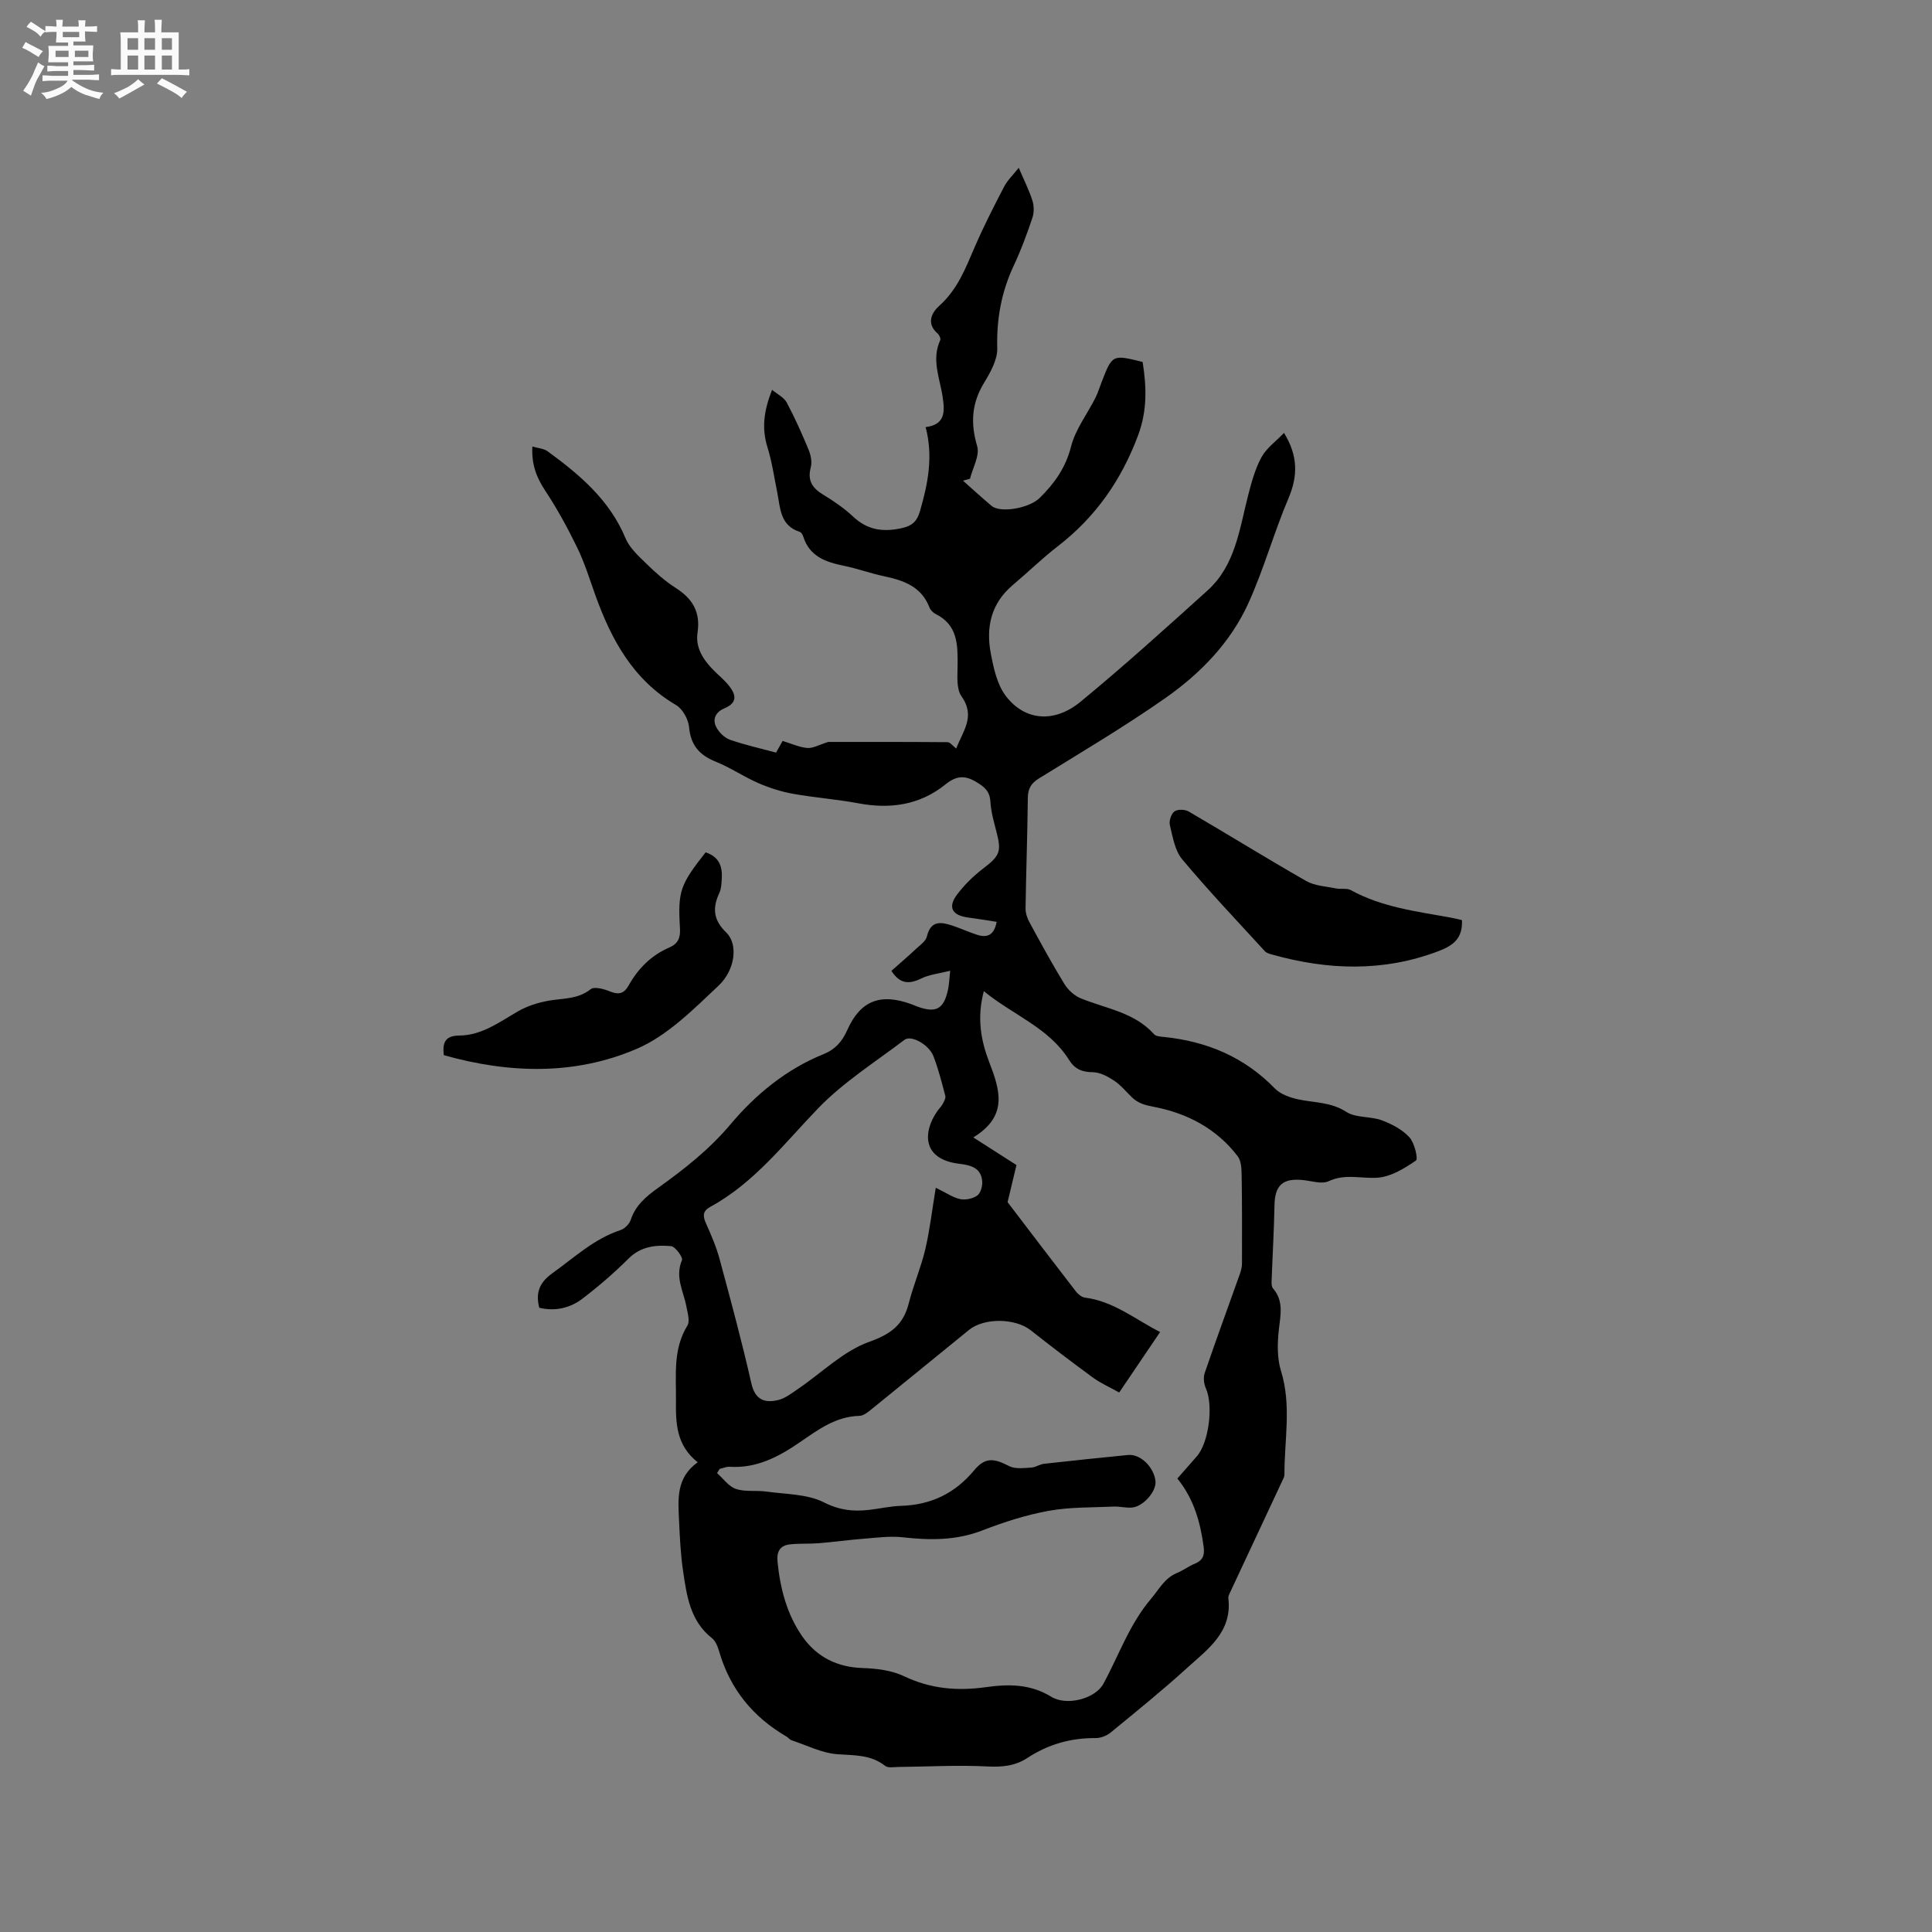 <svg enable-background="new 0 0 400 400" viewBox="0 0 400 400" xmlns="http://www.w3.org/2000/svg"><rect x="0" y="0" width="400" height="400" fill="#808080" stroke="none"/><path d="m6.8 9.5c.6.3 1.3.7 2.1 1.1-.4.4-.7.8-.9 1.2-.7-.4-1.3-.8-1.8-1.1s-1.1-.6-1.6-.8c.2-.4.5-.8.7-1.2.4.2.8.5 1.5.8zm.9 6.9c-.3.6-.5 1.1-.7 1.7s-.4 1.1-.6 1.7c-.6-.4-1.1-.7-1.6-1 .7-1 1.2-1.8 1.5-2.4.3-.5.6-1.1.8-1.7.3-.6.5-1.2.8-1.8.3.3.8.6 1.3.8-.7 1.3-1.2 2.2-1.5 2.7zm.1-11c.4.3 1 .7 1.7 1.1-.5.2-.8.6-1.1 1.1-.5-.6-1-1-1.4-1.2s-.9-.6-1.5-.8c.2-.4.5-.7.9-1.1.5.3.9.6 1.4.9zm10.5 13.1c1 .4 2 .6 3.1.7-.4.4-.7.8-.8 1.3-.9-.2-1.9-.6-3-.9-1-.4-2-.9-2.8-1.6-.5.4-1.1.9-1.9 1.3s-1.9.9-3.3 1.2c-.1-.3-.5-.8-1.1-1.3 1 0 2.1-.3 3.2-.8 1.2-.5 1.9-1 2.3-1.7h-3.2c-.4 0-1 0-2 .1v-1.2c1 0 1.7.1 2 .1h3.3v-1h-2.3c-.2 0-.9 0-2 .1v-1.2c1.2 0 1.9.1 2 .1h2.3v-.8h-4.1c0-.7.1-1.2.1-1.6 0-.5 0-1.1-.1-1.8h4.1v-.7h-2.5c0-.6.1-1.1.1-1.6v-.6h-.5c-.4 0-1 0-1.8.1v-1.3c1.2 0 1.9.1 2.1.1h.2c0-.3 0-.8-.1-1.4h1.4c0 .6-.1 1-.1 1.4h3.4c0-.4 0-.8-.1-1.3h1.5c0 .4-.1.9-.1 1.3.7 0 1.5 0 2.5-.1v1.2c-1 0-1.8-.1-2.5-.1v.6c0 .3 0 .8.1 1.5h-2.5v.8h4.1c0 .7-.1 1.3-.1 1.8s0 1 .1 1.5h-4.1v.8h1.4c.8 0 1.8 0 2.9-.1v1.2c-1 0-1.9-.1-2.8-.1h-1.5v1h3.2c.3 0 1 0 2.1-.1v1.2c-1.1 0-1.8-.1-2.1-.1h-3.4l-.1.1c1.4 1 2.4 1.5 3.4 1.9zm-4.1-6.7v-1.3h-2.7v1.3zm2.2-4.1v-1.1h-3.4v1.1zm1.9 4.1v-1.3h-2.8v1.3z" fill="#fafafb"/><path d="m37 6.7v2.3 5.4c1 0 1.8 0 2.2-.1v1.3c-.6 0-1.5-.1-2.5-.1h-11.9c-.7 0-1.3 0-1.8.1v-1.3c.5 0 1.1.1 2 .1v-5.2c0-1 0-1.8-.1-2.5h3.7c0-1.3 0-2.1-.1-2.5h1.5c0 .4-.1 1.3-.1 2.5h2.2c0-1.2 0-2.1-.1-2.6h1.5c0 .4-.1 1.3-.1 2.6zm-12.3 13.7c-.3-.4-.7-.8-1.1-1.1 1.1-.4 2.1-.9 2.9-1.3.8-.5 1.5-1 2.1-1.6.4.4.9.8 1.3 1.1-2.5 1.4-4.2 2.4-5.2 2.9zm3.9-10.1v-2.4h-2.2v2.4zm0 4.1v-2.9h-2.2v2.9zm3.5-4.1v-2.4h-2.2v2.4zm0 4.1v-2.9h-2.2v2.9zm.4 2.9 1-1.1c.6.3 1.4.7 2.5 1.3s2 1.1 2.7 1.5c-.4.4-.8.8-1.1 1.3-.8-.8-2.5-1.7-5.1-3zm3.1-7v-2.4h-2.1v2.4zm0 4.1v-2.9h-2.1v2.9z" fill="#fafafb"/><g fill="#000001"><path d="m191.64 88.43c4.13-.51 3.96-3.27 3.54-6.16-.57-3.92-2.38-7.78-.52-11.84.15-.32-.18-1.07-.52-1.36-2.41-2.1-1.28-4.32.35-5.78 3.73-3.34 5.41-7.72 7.3-12.11 1.84-4.26 3.95-8.41 6.1-12.53.7-1.35 1.88-2.46 3.03-3.91 1.08 2.53 2.14 4.62 2.84 6.83.35 1.08.34 2.48-.02 3.56-1.12 3.3-2.32 6.6-3.81 9.76-2.58 5.48-3.63 11.12-3.46 17.2.07 2.39-1.43 5.03-2.76 7.22-2.56 4.23-2.79 8.33-1.4 13.06.57 1.94-.92 4.48-1.48 6.75-.48.13-.96.27-1.45.4 1.97 1.74 3.9 3.53 5.92 5.22 1.82 1.52 7.74.53 9.97-1.66 3.04-2.99 5.37-6.25 6.48-10.63.9-3.55 3.34-6.71 5.04-10.07.52-1.03.86-2.16 1.28-3.25 2.23-5.75 2.23-5.75 8.5-4.19.8 5.09.99 10.01-.93 15.16-3.45 9.27-8.79 16.93-16.6 22.97-3.26 2.52-6.23 5.42-9.39 8.09-4.46 3.77-5.55 8.7-4.52 14.1.58 3.05 1.3 6.45 3.1 8.82 3.92 5.15 10.01 5.7 15.47 1.22 9-7.4 17.65-15.24 26.3-23.04 5.73-5.17 6.59-12.57 8.37-19.53.7-2.75 1.46-5.58 2.79-8.04 1.04-1.92 3.02-3.32 4.68-5.06 2.95 4.79 2.87 8.96.91 13.57-3.01 7.1-5.08 14.61-8.26 21.63-3.73 8.25-10.04 14.69-17.36 19.8-8.42 5.88-17.28 11.13-26.02 16.53-1.65 1.02-2.29 2.13-2.31 4.05-.08 7.63-.36 15.26-.47 22.89-.01.98.37 2.05.85 2.93 2.33 4.28 4.66 8.56 7.2 12.71.75 1.22 2.04 2.4 3.35 2.94 5.23 2.15 11.12 2.88 15.2 7.44.4.45 1.34.5 2.05.57 8.88.91 16.63 4.14 22.96 10.66 1.17 1.2 3.13 1.89 4.84 2.26 3.36.72 6.79.53 9.97 2.6 1.98 1.28 4.97.87 7.32 1.73 2.08.77 4.26 1.92 5.73 3.52 1.06 1.15 1.84 4.48 1.36 4.81-2.35 1.62-5.12 3.33-7.85 3.55-3.38.27-6.76-.89-10.22.73-1.42.67-3.53-.05-5.32-.23-4.19-.44-5.82 1.08-5.9 5.18-.1 5.26-.41 10.51-.6 15.76-.02.49-.01 1.13.27 1.46 2.24 2.57 1.6 5.41 1.25 8.43-.33 2.85-.41 5.98.42 8.67 2.23 7.16.69 14.32.72 21.48 0 .39-.21.8-.39 1.17-3.66 7.83-7.32 15.65-10.98 23.47-.13.28-.28.62-.25.91.87 7.04-4.29 10.62-8.58 14.52-5.1 4.63-10.46 8.97-15.79 13.34-.82.67-2.07 1.15-3.12 1.14-5.13-.04-9.82 1.3-14.09 4.1-2.6 1.71-5.29 1.93-8.4 1.77-6.1-.31-12.23.05-18.35.11-.92.01-2.11.25-2.71-.22-2.99-2.36-6.38-2.16-9.91-2.42-3.21-.23-6.33-1.85-9.48-2.89-.38-.13-.66-.53-1.02-.75-6.97-4.05-11.71-9.85-13.97-17.64-.29-.99-.73-2.16-1.49-2.75-4.54-3.58-5.22-8.8-5.98-13.92-.51-3.45-.67-6.96-.83-10.45-.2-4.35-.65-8.83 3.86-12.04-4.48-3.55-4.55-8.15-4.5-12.89.05-5.26-.63-10.54 2.37-15.41.57-.93.03-2.64-.21-3.95-.59-3.15-2.41-6.1-.92-9.58.25-.6-1.37-2.84-2.26-2.92-3.14-.28-6.22.02-8.78 2.56-2.99 2.98-6.21 5.76-9.57 8.32-2.59 1.98-5.7 2.65-8.93 1.88-.81-3.15.07-5.26 2.69-7.13 4.55-3.26 8.65-7.15 14.15-8.96.86-.28 1.81-1.26 2.1-2.12 1-3.01 3.16-4.82 5.63-6.59 5.46-3.91 10.62-7.94 15.11-13.28 5.05-6.01 11.48-11.33 19.13-14.41 2.43-.98 3.88-2.58 4.94-4.97 2.72-6.15 6.9-7.74 13.32-5.38.4.15.78.32 1.18.47 3.89 1.41 5.48.57 6.37-3.46.22-1 .25-2.05.46-3.95-2.38.6-4.35.79-6.01 1.61-2.52 1.24-4.44 1.12-6.16-1.59 1.68-1.49 3.42-2.98 5.1-4.55.84-.78 2.01-1.59 2.25-2.58.81-3.4 2.97-2.99 5.34-2.21 1.7.57 3.34 1.33 5.05 1.88 2 .64 3.5.19 4.05-2.68-2.06-.32-3.98-.64-5.91-.9-3.35-.44-4.27-2.14-2.26-4.79 1.49-1.97 3.32-3.77 5.28-5.28 3.55-2.72 3.93-3.48 2.84-7.71-.53-2.05-1.13-4.13-1.25-6.22-.13-2.13-1.21-3.04-2.9-4.05-2.45-1.47-4.18-1.3-6.45.53-5.27 4.24-11.41 5.12-18.02 3.87-4.47-.84-9.04-1.16-13.52-1.97-2.45-.44-4.89-1.22-7.18-2.22-3-1.31-5.76-3.2-8.79-4.42-3.39-1.36-5.19-3.41-5.53-7.18-.15-1.61-1.33-3.74-2.68-4.54-8.9-5.22-13.4-13.52-16.72-22.76-1.18-3.29-2.21-6.66-3.73-9.79-1.97-4.06-4.15-8.06-6.64-11.83-1.77-2.68-2.87-5.36-2.67-9.16 1.22.37 2.37.42 3.15.99 6.63 4.84 12.82 10.05 16.12 17.97.84 2.03 2.7 3.71 4.33 5.3 1.89 1.85 3.91 3.64 6.12 5.05 3.47 2.22 5.11 5 4.48 9.21-.48 3.2 1.23 5.7 3.39 7.88.97.98 2.06 1.85 2.93 2.9 1.55 1.87 2.2 3.68-.79 4.93-1.72.72-2.52 2.18-1.67 3.84.56 1.1 1.7 2.23 2.84 2.64 3.07 1.08 6.28 1.78 9.56 2.67.55-.98 1-1.78 1.35-2.42 1.78.54 3.42 1.31 5.11 1.46 1.16.1 2.4-.65 4.34-1.25 7.62 0 16.17-.02 24.72.05.5 0 1 .72 1.78 1.32 1.34-3.6 4.06-6.59 1.1-10.8-1.11-1.57-.84-4.26-.82-6.44.04-4.25.03-8.34-4.53-10.61-.53-.26-1.08-.81-1.29-1.35-1.66-4.33-5.32-5.61-9.39-6.47-2.79-.59-5.5-1.59-8.29-2.16-3.76-.77-7.14-1.9-8.45-6.05-.12-.38-.42-.89-.74-.99-4.11-1.31-4.01-4.97-4.66-8.22-.63-3.11-1.08-6.29-2.02-9.31-1.2-3.86-.78-7.48.96-11.87 1.15.95 2.47 1.58 3.02 2.61 1.69 3.17 3.17 6.47 4.54 9.79.46 1.11.75 2.55.45 3.66-.74 2.76.36 4.31 2.61 5.67 2.17 1.31 4.3 2.78 6.15 4.51 2.91 2.73 6.02 3.24 9.88 2.44 2.39-.49 3.37-1.45 3.99-3.63 1.62-5.59 2.76-11.24 1.15-17.33zm40.08 199.87c-1.97-1.1-3.82-1.91-5.42-3.07-4.36-3.19-8.66-6.47-12.9-9.81-3.2-2.52-9.62-2.65-12.81-.05-6.67 5.41-13.3 10.86-19.98 16.26-.8.64-1.77 1.49-2.68 1.51-4.89.11-8.56 2.88-12.28 5.43-4.45 3.06-9.01 5.47-14.62 5.11-.66-.04-1.35.29-2.03.44-.18.29-.36.58-.54.87 1.29 1.14 2.41 2.78 3.92 3.28 1.93.65 4.18.25 6.25.54 4.03.57 8.46.48 11.93 2.23 3.22 1.63 6.08 1.94 9.34 1.57 2.21-.25 4.41-.77 6.62-.84 6.18-.18 11.14-2.53 15.15-7.34 2.3-2.77 4.11-2.53 7.26-.89 1.25.65 3.04.39 4.57.31.9-.04 1.76-.69 2.67-.79 5.79-.65 11.59-1.25 17.39-1.82 2.52-.25 5.31 2.45 5.67 5.37.26 2.08-2.47 5.3-4.86 5.51-1.25.11-2.53-.25-3.79-.2-4.5.21-9.06.08-13.46.88-4.66.85-9.26 2.32-13.69 4.04-5.44 2.12-10.88 2.07-16.52 1.44-2.66-.3-5.42.09-8.12.3-3.12.24-6.22.68-9.33.93-1.98.16-3.99.01-5.96.24-2.04.24-2.73 1.54-2.52 3.61.56 5.57 1.95 10.91 5.17 15.5 2.95 4.19 7.15 6.32 12.45 6.49 2.88.09 5.99.47 8.54 1.68 5.51 2.63 11.04 3.11 16.97 2.28 4.62-.65 9.19-.7 13.53 1.98 3.21 1.98 9.11.42 10.8-2.67 3.21-5.88 5.36-12.29 9.84-17.57 1.69-1.99 2.81-4.31 5.4-5.38 1.27-.52 2.39-1.39 3.66-1.91 1.65-.67 2.1-1.69 1.87-3.46-.68-5.13-2.03-9.96-5.45-14.19 1.37-1.56 2.68-3.07 4.01-4.57 2.52-2.84 3.47-10.57 1.9-14.08-.42-.93-.57-2.25-.25-3.19 2.36-6.9 4.88-13.75 7.32-20.62.24-.68.4-1.42.4-2.14.01-6.04.03-12.08-.07-18.13-.02-1.34-.07-2.98-.8-3.96-4.36-5.75-10.5-8.95-17.37-10.26-1.88-.36-3.24-.73-4.52-1.95-1.22-1.18-2.32-2.54-3.71-3.47-1.31-.87-2.92-1.73-4.41-1.75-2.26-.02-3.74-.65-4.95-2.58-4.17-6.65-11.52-9.21-17.62-14.2-1.48 5.55-.58 10.28 1.11 14.67 2.23 5.8 3.99 11.17-3.29 15.61 3.27 2.09 5.8 3.71 8.94 5.72-.5 2.11-1.12 4.67-1.84 7.68 4.45 5.84 9.26 12.17 14.12 18.46.45.59 1.22 1.22 1.9 1.31 5.95.75 10.39 4.5 15.56 7.12-2.96 4.36-5.56 8.22-8.47 12.52zm-37.98-42.39c2.19 1.06 3.55 2.03 5.04 2.35 1.12.23 2.63-.08 3.55-.74.7-.5 1.1-1.94 1.03-2.91-.21-2.81-2.33-3.37-4.73-3.66-7.86-.93-7.51-6.68-4.59-10.87.36-.52.84-.97 1.14-1.52.28-.52.66-1.2.53-1.69-.72-2.76-1.43-5.54-2.45-8.19-.93-2.41-4.61-4.45-5.99-3.4-6.06 4.6-12.63 8.75-17.87 14.17-7.05 7.3-13.21 15.44-22.35 20.42-1.57.86-1.57 1.88-.89 3.4 1.08 2.4 2.13 4.85 2.82 7.39 2.31 8.55 4.63 17.11 6.58 25.75.77 3.41 2.73 4.09 5.44 3.48 1.54-.34 2.95-1.46 4.31-2.39 4.87-3.31 9.3-7.78 14.65-9.69 4.58-1.63 7.08-3.57 8.21-8.04.95-3.75 2.51-7.35 3.4-11.11.95-4.07 1.42-8.23 2.17-12.75z"/><path d="m146.09 176.47c2.89.94 3.52 3.03 3.34 5.56-.07.94-.09 1.97-.48 2.8-1.46 3.14-1.32 5.6 1.45 8.28 2.42 2.35 1.88 7.66-1.65 10.98-5.18 4.88-10.55 10.32-16.9 13.05-12.87 5.55-26.53 5.11-39.96 1.32-.36-2.82.48-4.04 3.19-4.06 4.67-.04 8.3-2.78 12.15-5.01 1.92-1.11 4.18-1.82 6.38-2.21 2.98-.52 6.03-.27 8.69-2.38.76-.6 2.78-.03 4.02.48 1.82.74 2.91.41 3.85-1.28 1.96-3.5 4.69-6.23 8.42-7.84 1.8-.78 2.31-1.99 2.19-3.98-.46-7.71.05-9.02 5.31-15.71z"/><path d="m302.68 190.5c.17 3.67-1.64 5.2-4.84 6.42-11.49 4.36-22.96 3.94-34.54.69-.49-.14-1.08-.3-1.4-.65-5.77-6.3-11.66-12.5-17.14-19.05-1.52-1.81-1.95-4.63-2.55-7.07-.21-.86.26-2.34.94-2.84.65-.48 2.18-.44 2.95.01 8.13 4.74 16.13 9.71 24.31 14.38 1.78 1.02 4.1 1.12 6.19 1.55 1 .21 2.23-.11 3.05.34 6.46 3.56 13.63 4.41 20.69 5.7.81.14 1.6.35 2.34.52z"/></g></svg>